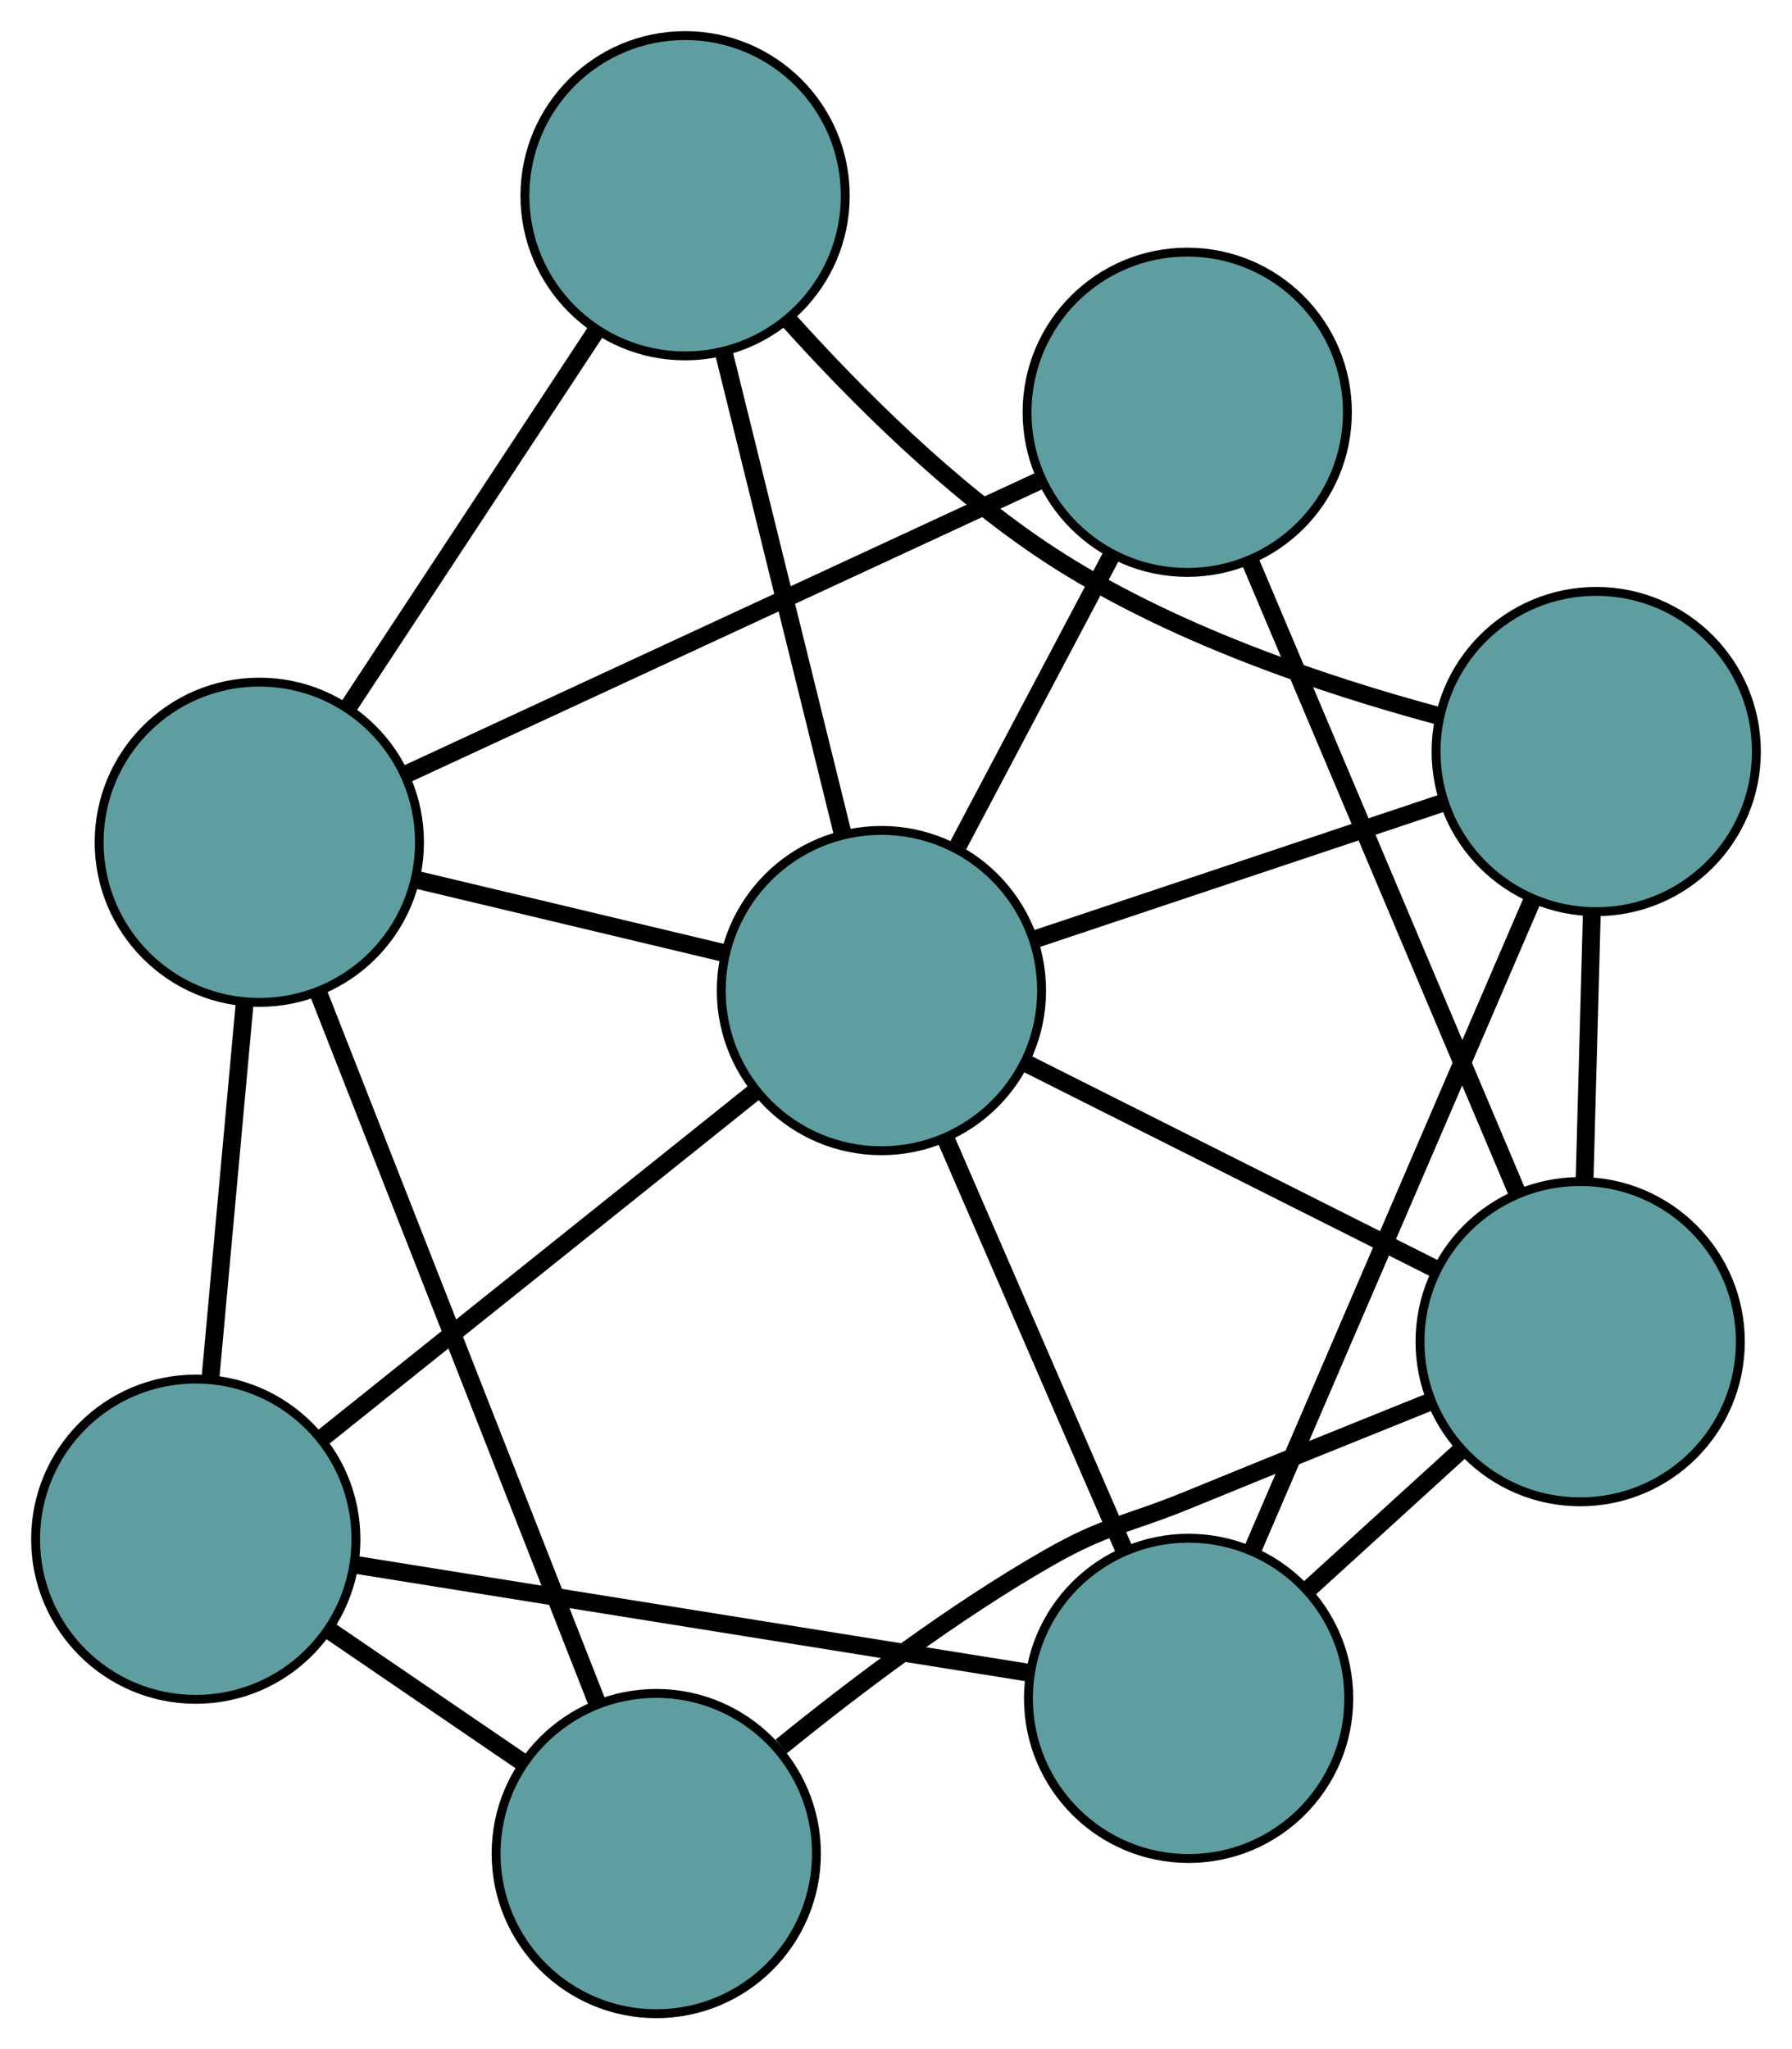 <?xml version="1.0" encoding="UTF-8" standalone="no"?>
<!DOCTYPE svg PUBLIC "-//W3C//DTD SVG 1.1//EN"
 "http://www.w3.org/Graphics/SVG/1.1/DTD/svg11.dtd">
<!-- Generated by graphviz version 2.36.0 (20140111.2315)
 -->
<!-- Title: G Pages: 1 -->
<svg width="100%" height="100%"
 viewBox="0.00 0.00 201.38 230.33" xmlns="http://www.w3.org/2000/svg" xmlns:xlink="http://www.w3.org/1999/xlink">
<g id="graph0" class="graph" transform="scale(1 1) rotate(0) translate(4 226.332)">
<title>G</title>
<!-- 0 -->
<g id="node1" class="node"><title>0</title>
<ellipse fill="cadetblue" stroke="black" cx="129.572" cy="-35.443" rx="18" ry="18"/>
</g>
<!-- 4 -->
<g id="node5" class="node"><title>4</title>
<ellipse fill="cadetblue" stroke="black" cx="175.379" cy="-141.862" rx="18" ry="18"/>
</g>
<!-- 0&#45;&#45;4 -->
<g id="edge1" class="edge"><title>0&#45;&#45;4</title>
<path fill="none" stroke="black" stroke-width="2" d="M136.729,-52.071C145.284,-71.946 159.521,-105.02 168.121,-124.999"/>
</g>
<!-- 5 -->
<g id="node6" class="node"><title>5</title>
<ellipse fill="cadetblue" stroke="black" cx="18" cy="-53.332" rx="18" ry="18"/>
</g>
<!-- 0&#45;&#45;5 -->
<g id="edge2" class="edge"><title>0&#45;&#45;5</title>
<path fill="none" stroke="black" stroke-width="2" d="M111.646,-38.317C90.825,-41.655 56.683,-47.13 35.881,-50.465"/>
</g>
<!-- 6 -->
<g id="node7" class="node"><title>6</title>
<ellipse fill="cadetblue" stroke="black" cx="173.576" cy="-75.534" rx="18" ry="18"/>
</g>
<!-- 0&#45;&#45;6 -->
<g id="edge3" class="edge"><title>0&#45;&#45;6</title>
<path fill="none" stroke="black" stroke-width="2" d="M143.013,-47.689C148.473,-52.663 154.765,-58.396 160.216,-63.362"/>
</g>
<!-- 8 -->
<g id="node9" class="node"><title>8</title>
<ellipse fill="cadetblue" stroke="black" cx="95.052" cy="-114.996" rx="18" ry="18"/>
</g>
<!-- 0&#45;&#45;8 -->
<g id="edge4" class="edge"><title>0&#45;&#45;8</title>
<path fill="none" stroke="black" stroke-width="2" d="M122.251,-52.314C116.353,-65.905 108.107,-84.91 102.244,-98.421"/>
</g>
<!-- 1 -->
<g id="node2" class="node"><title>1</title>
<ellipse fill="cadetblue" stroke="black" cx="72.988" cy="-204.332" rx="18" ry="18"/>
</g>
<!-- 1&#45;&#45;4 -->
<g id="edge5" class="edge"><title>1&#45;&#45;4</title>
<path fill="none" stroke="black" stroke-width="2" d="M84.692,-190.263C92.281,-181.825 102.765,-171.365 113.706,-164.14 127.196,-155.233 144.696,-149.353 157.607,-145.882"/>
</g>
<!-- 7 -->
<g id="node8" class="node"><title>7</title>
<ellipse fill="cadetblue" stroke="black" cx="25.141" cy="-131.665" rx="18" ry="18"/>
</g>
<!-- 1&#45;&#45;7 -->
<g id="edge6" class="edge"><title>1&#45;&#45;7</title>
<path fill="none" stroke="black" stroke-width="2" d="M63.074,-189.275C54.862,-176.804 43.251,-159.168 35.042,-146.702"/>
</g>
<!-- 1&#45;&#45;8 -->
<g id="edge7" class="edge"><title>1&#45;&#45;8</title>
<path fill="none" stroke="black" stroke-width="2" d="M77.347,-186.682C81.215,-171.02 86.837,-148.26 90.702,-132.609"/>
</g>
<!-- 2 -->
<g id="node3" class="node"><title>2</title>
<ellipse fill="cadetblue" stroke="black" cx="69.749" cy="-18" rx="18" ry="18"/>
</g>
<!-- 2&#45;&#45;5 -->
<g id="edge8" class="edge"><title>2&#45;&#45;5</title>
<path fill="none" stroke="black" stroke-width="2" d="M54.781,-28.22C47.975,-32.866 39.937,-38.355 33.114,-43.013"/>
</g>
<!-- 2&#45;&#45;6 -->
<g id="edge9" class="edge"><title>2&#45;&#45;6</title>
<path fill="none" stroke="black" stroke-width="2" d="M83.784,-30.033C92.13,-36.811 103.134,-45.112 113.766,-51.202 120.354,-54.976 122.513,-54.884 129.539,-57.762 138.541,-61.451 148.6,-65.515 156.83,-68.825"/>
</g>
<!-- 2&#45;&#45;7 -->
<g id="edge10" class="edge"><title>2&#45;&#45;7</title>
<path fill="none" stroke="black" stroke-width="2" d="M63.167,-34.772C54.733,-56.262 40.197,-93.301 31.75,-114.824"/>
</g>
<!-- 3 -->
<g id="node4" class="node"><title>3</title>
<ellipse fill="cadetblue" stroke="black" cx="129.418" cy="-179.993" rx="18" ry="18"/>
</g>
<!-- 3&#45;&#45;6 -->
<g id="edge11" class="edge"><title>3&#45;&#45;6</title>
<path fill="none" stroke="black" stroke-width="2" d="M136.513,-163.21C144.753,-143.717 158.266,-111.751 166.499,-92.276"/>
</g>
<!-- 3&#45;&#45;7 -->
<g id="edge12" class="edge"><title>3&#45;&#45;7</title>
<path fill="none" stroke="black" stroke-width="2" d="M112.664,-172.228C93.09,-163.156 60.917,-148.246 41.51,-139.251"/>
</g>
<!-- 3&#45;&#45;8 -->
<g id="edge13" class="edge"><title>3&#45;&#45;8</title>
<path fill="none" stroke="black" stroke-width="2" d="M120.923,-163.926C115.676,-154.002 108.961,-141.303 103.688,-131.329"/>
</g>
<!-- 4&#45;&#45;6 -->
<g id="edge14" class="edge"><title>4&#45;&#45;6</title>
<path fill="none" stroke="black" stroke-width="2" d="M174.886,-123.737C174.632,-114.379 174.322,-102.992 174.068,-93.637"/>
</g>
<!-- 4&#45;&#45;8 -->
<g id="edge15" class="edge"><title>4&#45;&#45;8</title>
<path fill="none" stroke="black" stroke-width="2" d="M157.949,-136.032C144.383,-131.495 125.658,-125.232 112.172,-120.721"/>
</g>
<!-- 5&#45;&#45;7 -->
<g id="edge16" class="edge"><title>5&#45;&#45;7</title>
<path fill="none" stroke="black" stroke-width="2" d="M19.656,-71.5C20.81,-84.155 22.342,-100.962 23.494,-113.595"/>
</g>
<!-- 5&#45;&#45;8 -->
<g id="edge17" class="edge"><title>5&#45;&#45;8</title>
<path fill="none" stroke="black" stroke-width="2" d="M32.133,-64.642C45.948,-75.699 66.874,-92.445 80.748,-103.548"/>
</g>
<!-- 6&#45;&#45;8 -->
<g id="edge18" class="edge"><title>6&#45;&#45;8</title>
<path fill="none" stroke="black" stroke-width="2" d="M157.306,-83.711C143.829,-90.483 124.772,-100.06 111.301,-106.83"/>
</g>
<!-- 7&#45;&#45;8 -->
<g id="edge19" class="edge"><title>7&#45;&#45;8</title>
<path fill="none" stroke="black" stroke-width="2" d="M42.782,-127.459C53.3,-124.951 66.614,-121.776 77.173,-119.259"/>
</g>
</g>
</svg>

